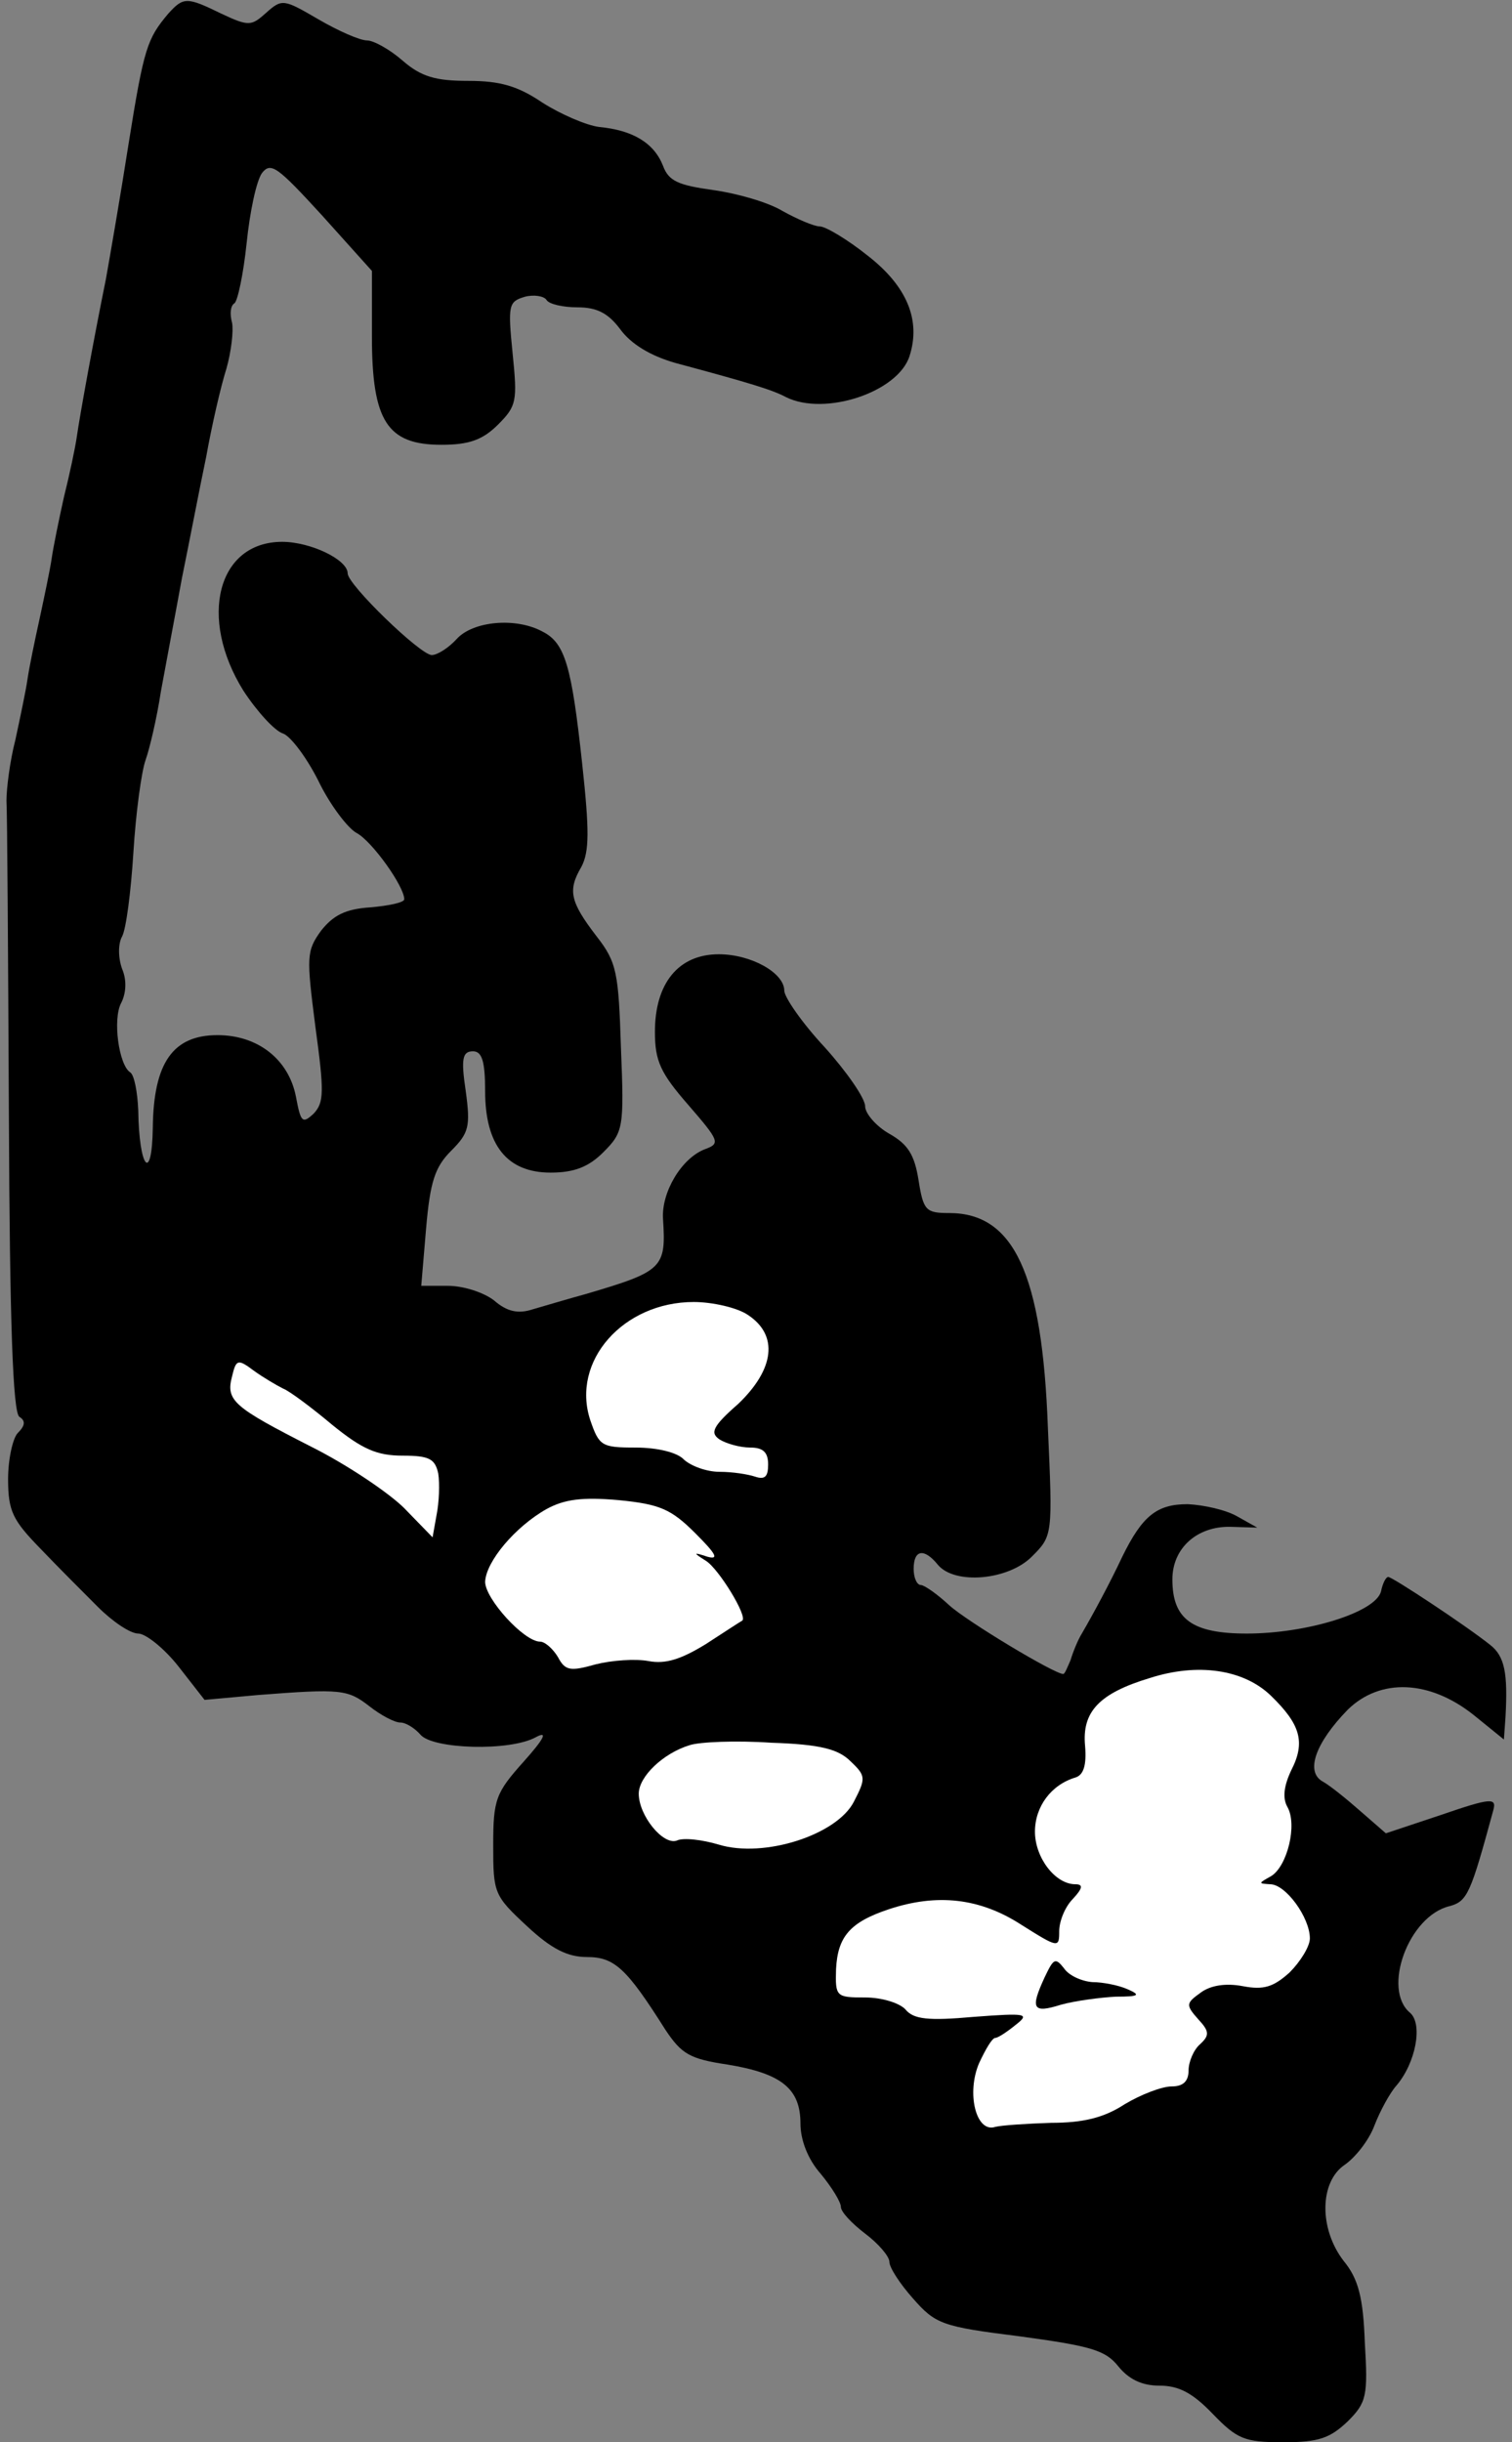 <?xml version="1.0" standalone="no"?>
<!DOCTYPE svg PUBLIC "-//W3C//DTD SVG 20010904//EN"
 "http://www.w3.org/TR/2001/REC-SVG-20010904/DTD/svg10.dtd">
<svg version="1.0" xmlns="http://www.w3.org/2000/svg"
 width="187pt" height="302pt" viewBox="0 0 187 302"
 preserveAspectRatio="xMidYMid meet">
<rect x="0" y="0" width="187" height="302" fill="#808080" stroke="none"/>
<g transform="translate(0,302) scale(0.1,-0.1)"
fill="#000000" stroke="none">
<path fill="#000000" stroke="none" d="M208 3003 c-26 -31 -30 -42 -49 -161
-10 -64 -23 -139 -28 -167 -15 -74 -32 -167 -36 -195 -2 -14 -9 -47 -16 -75
-6 -27 -13 -61 -15 -75 -2 -14 -9 -47 -15 -75 -6 -27 -13 -61 -15 -75 -2 -14
-9 -47 -15 -75 -7 -27 -11 -61 -11 -75 1 -14 2 -189 3 -390 1 -256 5 -367 13
-372 8 -5 7 -11 -2 -20 -6 -6 -12 -32 -12 -57 0 -40 6 -51 40 -86 21 -22 54
-55 71 -72 18 -18 40 -33 50 -33 9 0 32 -18 50 -41 l32 -41 66 6 c103 8 111 7
138 -14 14 -11 31 -20 38 -20 7 0 18 -7 25 -15 15 -18 111 -21 143 -3 15 8 10
-2 -15 -30 -35 -39 -38 -47 -38 -104 0 -59 1 -62 42 -100 30 -28 50 -38 74
-38 34 0 49 -14 97 -90 20 -30 30 -36 77 -43 67 -11 90 -30 90 -73 0 -20 9
-44 25 -62 14 -17 25 -35 25 -41 0 -6 13 -20 30 -33 16 -12 30 -28 30 -35 0
-7 13 -27 29 -45 28 -32 36 -35 132 -47 88 -12 106 -17 122 -37 13 -16 29 -24
51 -24 24 0 41 -9 66 -35 30 -31 39 -35 87 -35 44 0 58 5 80 26 23 23 25 31
21 97 -2 56 -8 79 -26 101 -31 40 -30 98 1 119 13 9 30 30 37 49 7 18 19 40
27 49 24 28 33 76 17 90 -35 29 -2 120 49 132 22 6 26 16 54 119 4 15 -3 15
-64 -6 l-69 -23 -31 27 c-17 15 -38 32 -47 37 -22 12 -9 48 31 89 40 39 101
37 156 -7 l37 -30 2 28 c3 54 -1 75 -19 89 -30 24 -121 84 -126 84 -3 0 -7 -8
-9 -18 -7 -26 -92 -52 -166 -52 -68 0 -92 18 -92 67 0 39 31 66 72 65 l33 -1
-25 14 c-14 8 -41 14 -61 15 -38 0 -56 -14 -81 -65 -15 -32 -36 -71 -50 -95
-5 -8 -11 -23 -14 -33 -4 -9 -7 -17 -9 -17 -11 0 -119 65 -141 85 -15 14 -31
25 -35 25 -5 0 -9 9 -9 20 0 24 13 26 30 5 21 -25 87 -19 116 10 26 26 26 26
20 160 -7 190 -42 265 -122 265 -29 0 -32 3 -38 41 -5 31 -13 44 -36 57 -16 9
-30 25 -30 34 0 10 -23 43 -50 73 -28 30 -50 62 -50 70 0 22 -41 45 -81 45
-50 0 -79 -36 -79 -96 0 -36 7 -51 41 -90 39 -45 40 -48 21 -55 -29 -11 -54
-53 -52 -86 4 -61 0 -65 -95 -93 -22 -6 -52 -15 -66 -19 -18 -6 -32 -3 -48 11
-13 10 -38 18 -57 18 l-33 0 6 71 c5 58 11 76 31 96 22 22 24 30 18 74 -6 40
-4 49 9 49 11 0 15 -12 15 -49 0 -67 27 -101 81 -101 29 0 47 7 65 25 25 25
26 30 22 129 -3 93 -5 106 -30 138 -33 43 -36 57 -19 86 10 19 10 45 1 128
-13 120 -21 149 -49 163 -33 18 -86 13 -106 -9 -10 -11 -24 -20 -31 -20 -14 0
-104 87 -104 101 0 17 -46 39 -81 39 -80 0 -104 -94 -48 -184 17 -26 39 -50
49 -53 9 -3 29 -29 44 -59 14 -29 36 -58 47 -64 19 -10 59 -66 59 -82 0 -4
-19 -8 -42 -10 -31 -2 -46 -10 -61 -29 -18 -25 -18 -32 -7 -118 11 -81 11 -94
-2 -108 -14 -13 -16 -11 -22 21 -9 46 -47 76 -97 76 -55 0 -79 -34 -80 -114
-1 -70 -17 -51 -18 21 -1 23 -5 44 -10 47 -14 9 -22 66 -11 86 6 12 7 28 1 42
-5 14 -5 31 0 40 5 9 11 56 14 104 3 49 10 100 15 114 5 14 14 52 19 85 6 33
18 96 26 140 9 44 22 112 30 150 7 39 18 87 25 109 6 21 9 47 7 57 -3 11 -2
21 3 24 4 3 11 36 15 74 4 39 12 77 19 87 11 14 19 8 74 -52 l62 -69 0 -81 c0
-105 19 -134 86 -134 34 0 51 6 70 25 23 23 24 29 18 88 -6 60 -5 64 15 70 11
3 24 1 27 -4 3 -5 20 -9 38 -9 24 0 38 -7 53 -27 13 -18 37 -33 69 -42 93 -25
119 -33 136 -42 48 -24 139 6 153 51 14 44 -3 86 -52 124 -25 20 -52 36 -59
36 -7 0 -28 9 -46 19 -18 11 -57 22 -86 26 -43 6 -55 11 -62 30 -11 28 -37 44
-79 48 -16 2 -48 16 -70 30 -31 21 -53 27 -92 27 -40 0 -58 5 -81 25 -16 14
-36 25 -44 25 -9 0 -36 12 -60 26 -43 25 -45 26 -65 8 -18 -16 -21 -17 -55 -1
-43 21 -47 21 -66 0z"/>
<path fill="#ffffff" stroke="none" d="M925 1394 c38 -25 33 -67 -12 -110 -32
-28 -35 -36 -23 -44 8 -5 25 -10 38 -10 16 0 22 -6 22 -21 0 -15 -4 -19 -16
-15 -9 3 -28 6 -44 6 -16 0 -35 7 -44 15 -8 9 -33 15 -60 15 -42 0 -45 2 -56
34 -24 73 41 146 128 146 23 0 54 -7 67 -16z"/>
<path fill="#ffffff" stroke="none" d="M350 1303 c8 -3 36 -24 61 -45 37 -30
55 -38 87 -38 33 0 40 -4 44 -22 2 -13 1 -36 -2 -51 l-5 -28 -35 36 c-19 19
-71 54 -115 76 -96 49 -106 57 -98 87 5 21 7 22 27 7 11 -8 28 -18 36 -22z"/>
<path fill="#ffffff" stroke="none" d="M860 1124 c25 -25 30 -33 15 -29 -18 6
-18 5 -2 -5 16 -10 52 -69 45 -74 -2 -1 -22 -14 -45 -29 -31 -19 -50 -25 -71
-21 -16 3 -45 1 -65 -4 -32 -9 -38 -8 -47 9 -6 10 -16 19 -22 19 -20 0 -68 53
-68 74 1 25 37 68 76 90 22 12 44 15 89 11 51 -5 65 -11 95 -41z"/>
<path fill="#ffffff" stroke="none" d="M1572 923 c36 -35 43 -57 25 -92 -9
-19 -11 -34 -5 -45 13 -22 0 -74 -20 -86 -16 -9 -16 -9 -1 -10 19 0 49 -41 49
-67 0 -10 -12 -29 -25 -42 -20 -18 -32 -22 -58 -17 -21 4 -40 1 -52 -8 -18
-13 -19 -15 -3 -33 14 -15 14 -20 2 -31 -8 -7 -14 -22 -14 -32 0 -14 -7 -20
-21 -20 -12 0 -38 -10 -58 -22 -26 -17 -52 -23 -91 -23 -30 -1 -61 -3 -69 -5
-24 -8 -36 42 -20 79 8 17 16 31 20 31 3 0 14 7 25 16 18 14 14 15 -52 10 -56
-5 -74 -3 -84 9 -7 8 -29 15 -50 15 -36 0 -37 1 -36 35 2 40 17 58 65 74 60
20 113 14 164 -19 46 -29 47 -29 47 -8 0 12 7 30 17 40 12 13 13 18 3 18 -25
0 -50 33 -50 65 0 31 20 58 50 67 10 3 14 15 12 39 -4 42 17 65 80 84 59 19
116 11 150 -22z"/>
<path fill="#ffffff" stroke="none" d="M1052 842 c19 -18 19 -21 4 -50 -21
-41 -111 -70 -167 -53 -20 6 -44 9 -52 5 -17 -6 -47 31 -47 58 0 21 30 50 63
60 12 4 57 6 101 3 61 -2 83 -8 98 -23z"/>
<path fill="#000000" stroke="none" d="M1292 575 c-18 -39 -15 -45 20 -34 18
5 49 9 68 10 29 0 31 2 15 9 -11 5 -31 9 -44 9 -13 1 -29 8 -35 17 -11 14 -13
12 -24 -11z"/>
</g>
</svg>
